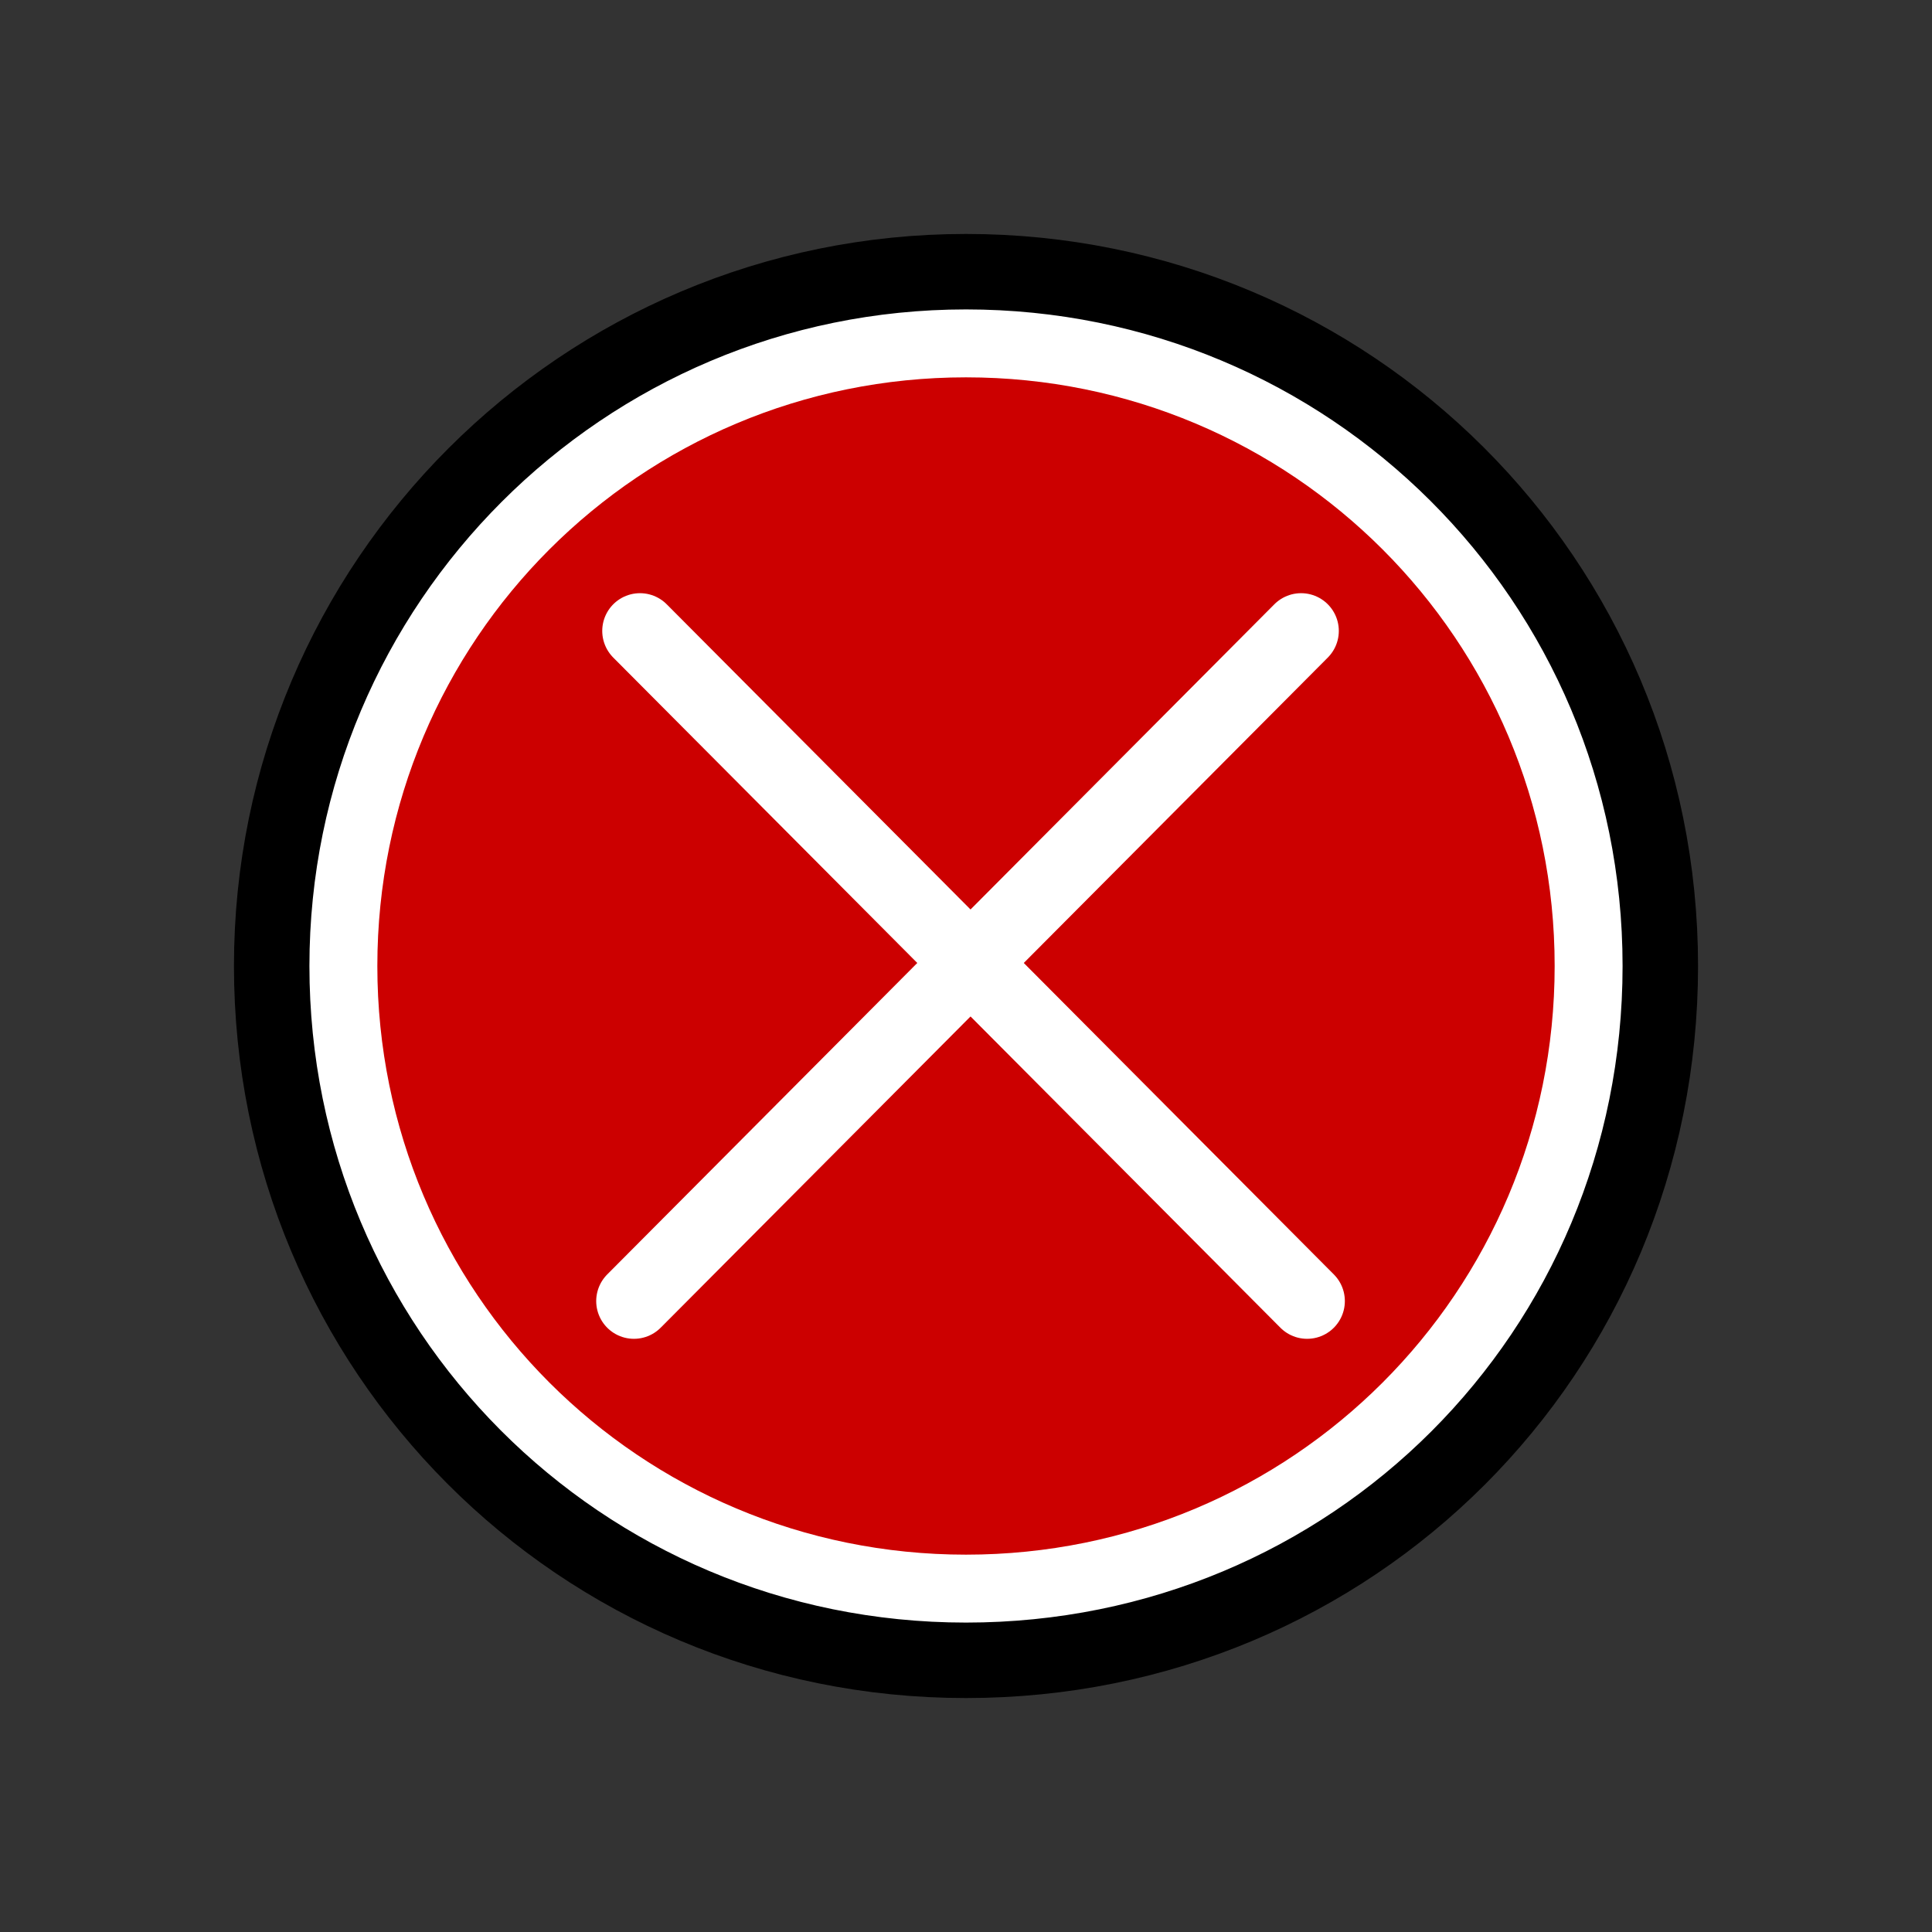 <?xml version="1.0" encoding="utf-8"?>
<!-- Generator: Adobe Illustrator 23.0.2, SVG Export Plug-In . SVG Version: 6.00 Build 0)  -->
<svg version="1.1" id="Слой_1" xmlns="http://www.w3.org/2000/svg" xmlns:xlink="http://www.w3.org/1999/xlink" x="0px" y="0px"
	 viewBox="0 0 64 64" style="enable-background:new 0 0 64 64;" xml:space="preserve">
<rect x="0" y="0" width="64" height="64" fill="#333333" stroke="none"/>
<style type="text/css">
	.st0{fill:#FFFFFF;}
	.st1{fill:#CC0000;}
	.st2{fill:none;stroke:#000000;stroke-width:2.5;stroke-miterlimit:10;}
	.st3{fill:none;stroke:#FFFFFF;stroke-width:2.5;stroke-linecap:round;stroke-miterlimit:10;}
</style>
<path class="st0" d="M32,8C18.7,8,8,18.7,8,32s10.7,24,24,24s24-10.7,24-24S45.3,8,32,8z"/>
<path class="st1" d="M32,12.5c-10.8,0-19.5,8.7-19.5,19.5S21.2,51.5,32,51.5S51.5,42.8,51.5,32S42.8,12.5,32,12.5z"/>
<path class="st2" d="M32,9C19.3,9,9,19.3,9,32s10.2,23,23,23s23-10.2,23-23S44.7,9,32,9z"/>
<line class="st3" x1="21.2" y1="20.9" x2="43.3" y2="43.1"/>
<line class="st3" x1="21" y1="43.1" x2="43.1" y2="20.9"/>
</svg>
